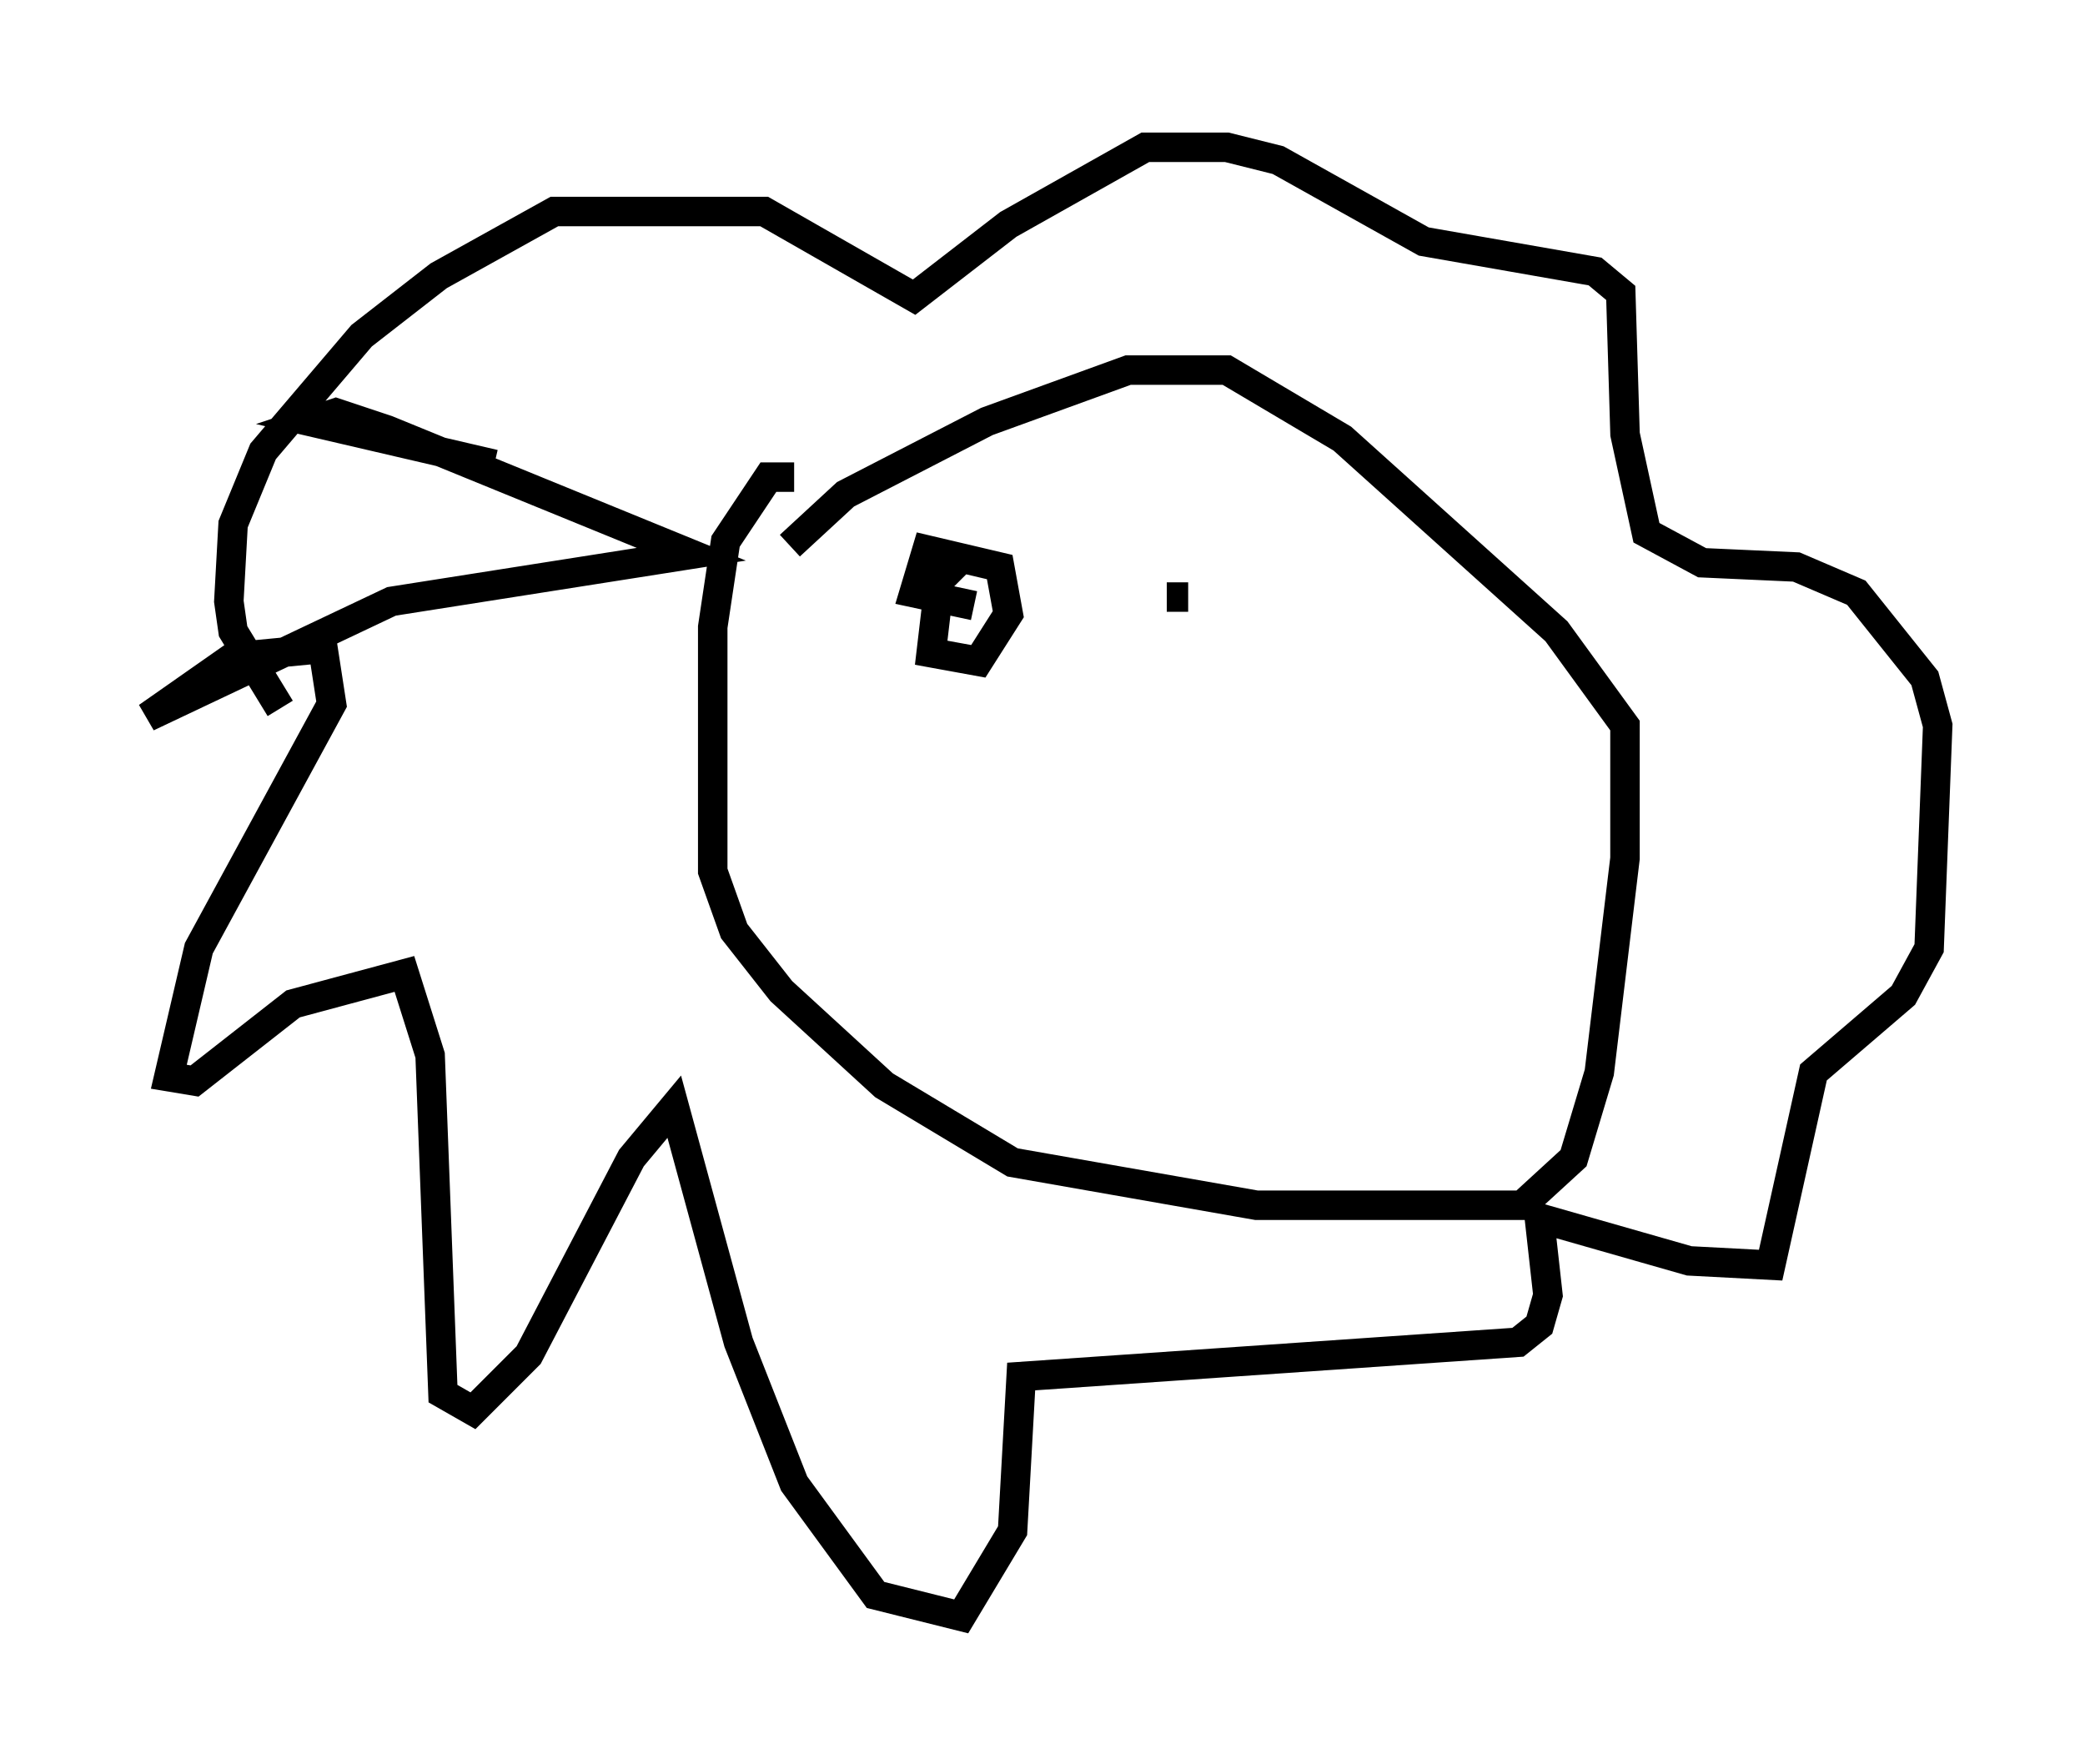 <?xml version="1.0" encoding="utf-8" ?>
<svg baseProfile="full" height="59.821" version="1.1" width="70.715" xmlns="http://www.w3.org/2000/svg" xmlns:ev="http://www.w3.org/2001/xml-events" xmlns:xlink="http://www.w3.org/1999/xlink"><defs /><rect fill="white" height="59.821" width="70.715" x="0" y="0" /><path d="M20.542, 17.201 m-3.777, -1.453 l-6.246, -1.453 0.872, -0.291 l1.743, 0.581 10.313, 4.212 l-10.168, 1.598 -8.279, 3.922 l2.905, -2.034 3.05, -0.291 l0.291, 1.888 -4.503, 8.279 l-1.017, 4.358 0.872, 0.145 l3.341, -2.615 3.777, -1.017 l0.872, 2.76 0.436, 11.475 l1.017, 0.581 1.888, -1.888 l3.486, -6.682 1.453, -1.743 l2.179, 7.989 1.888, 4.793 l2.76, 3.777 2.905, 0.726 l1.743, -2.905 0.291, -5.229 l16.849, -1.162 0.726, -0.581 l0.291, -1.017 -0.291, -2.615 l5.084, 1.453 2.76, 0.145 l1.453, -6.536 3.05, -2.615 l0.872, -1.598 0.291, -7.553 l-0.436, -1.598 -2.324, -2.905 l-2.034, -0.872 -3.196, -0.145 l-1.888, -1.017 -0.726, -3.341 l-0.145, -4.793 -0.872, -0.726 l-5.81, -1.017 -4.939, -2.76 l-1.743, -0.436 -2.76, 0.0 l-4.648, 2.615 -3.196, 2.469 l-5.084, -2.905 -7.117, 0.0 l-3.922, 2.179 -2.615, 2.034 l-3.341, 3.922 -1.017, 2.469 l-0.145, 2.615 0.145, 1.017 l1.598, 2.615 m17.43, -7.844 l-0.872, 0.0 -1.453, 2.179 l-0.436, 2.905 0.0, 8.279 l0.726, 2.034 1.598, 2.034 l3.486, 3.196 4.358, 2.615 l8.279, 1.453 9.006, 0.0 l1.743, -1.598 0.872, -2.905 l0.872, -7.263 0.0, -4.503 l-2.324, -3.196 -7.263, -6.536 l-3.922, -2.324 -3.341, 0.0 l-4.793, 1.743 -4.793, 2.469 l-1.888, 1.743 m5.81, 0.436 l-0.726, 0.726 -0.291, 2.469 l1.598, 0.291 1.017, -1.598 l-0.291, -1.598 -2.469, -0.581 l-0.436, 1.453 2.034, 0.436 m7.263, -0.291 l-0.726, 0.0 " fill="none" stroke="black" stroke-width="1" /></svg>